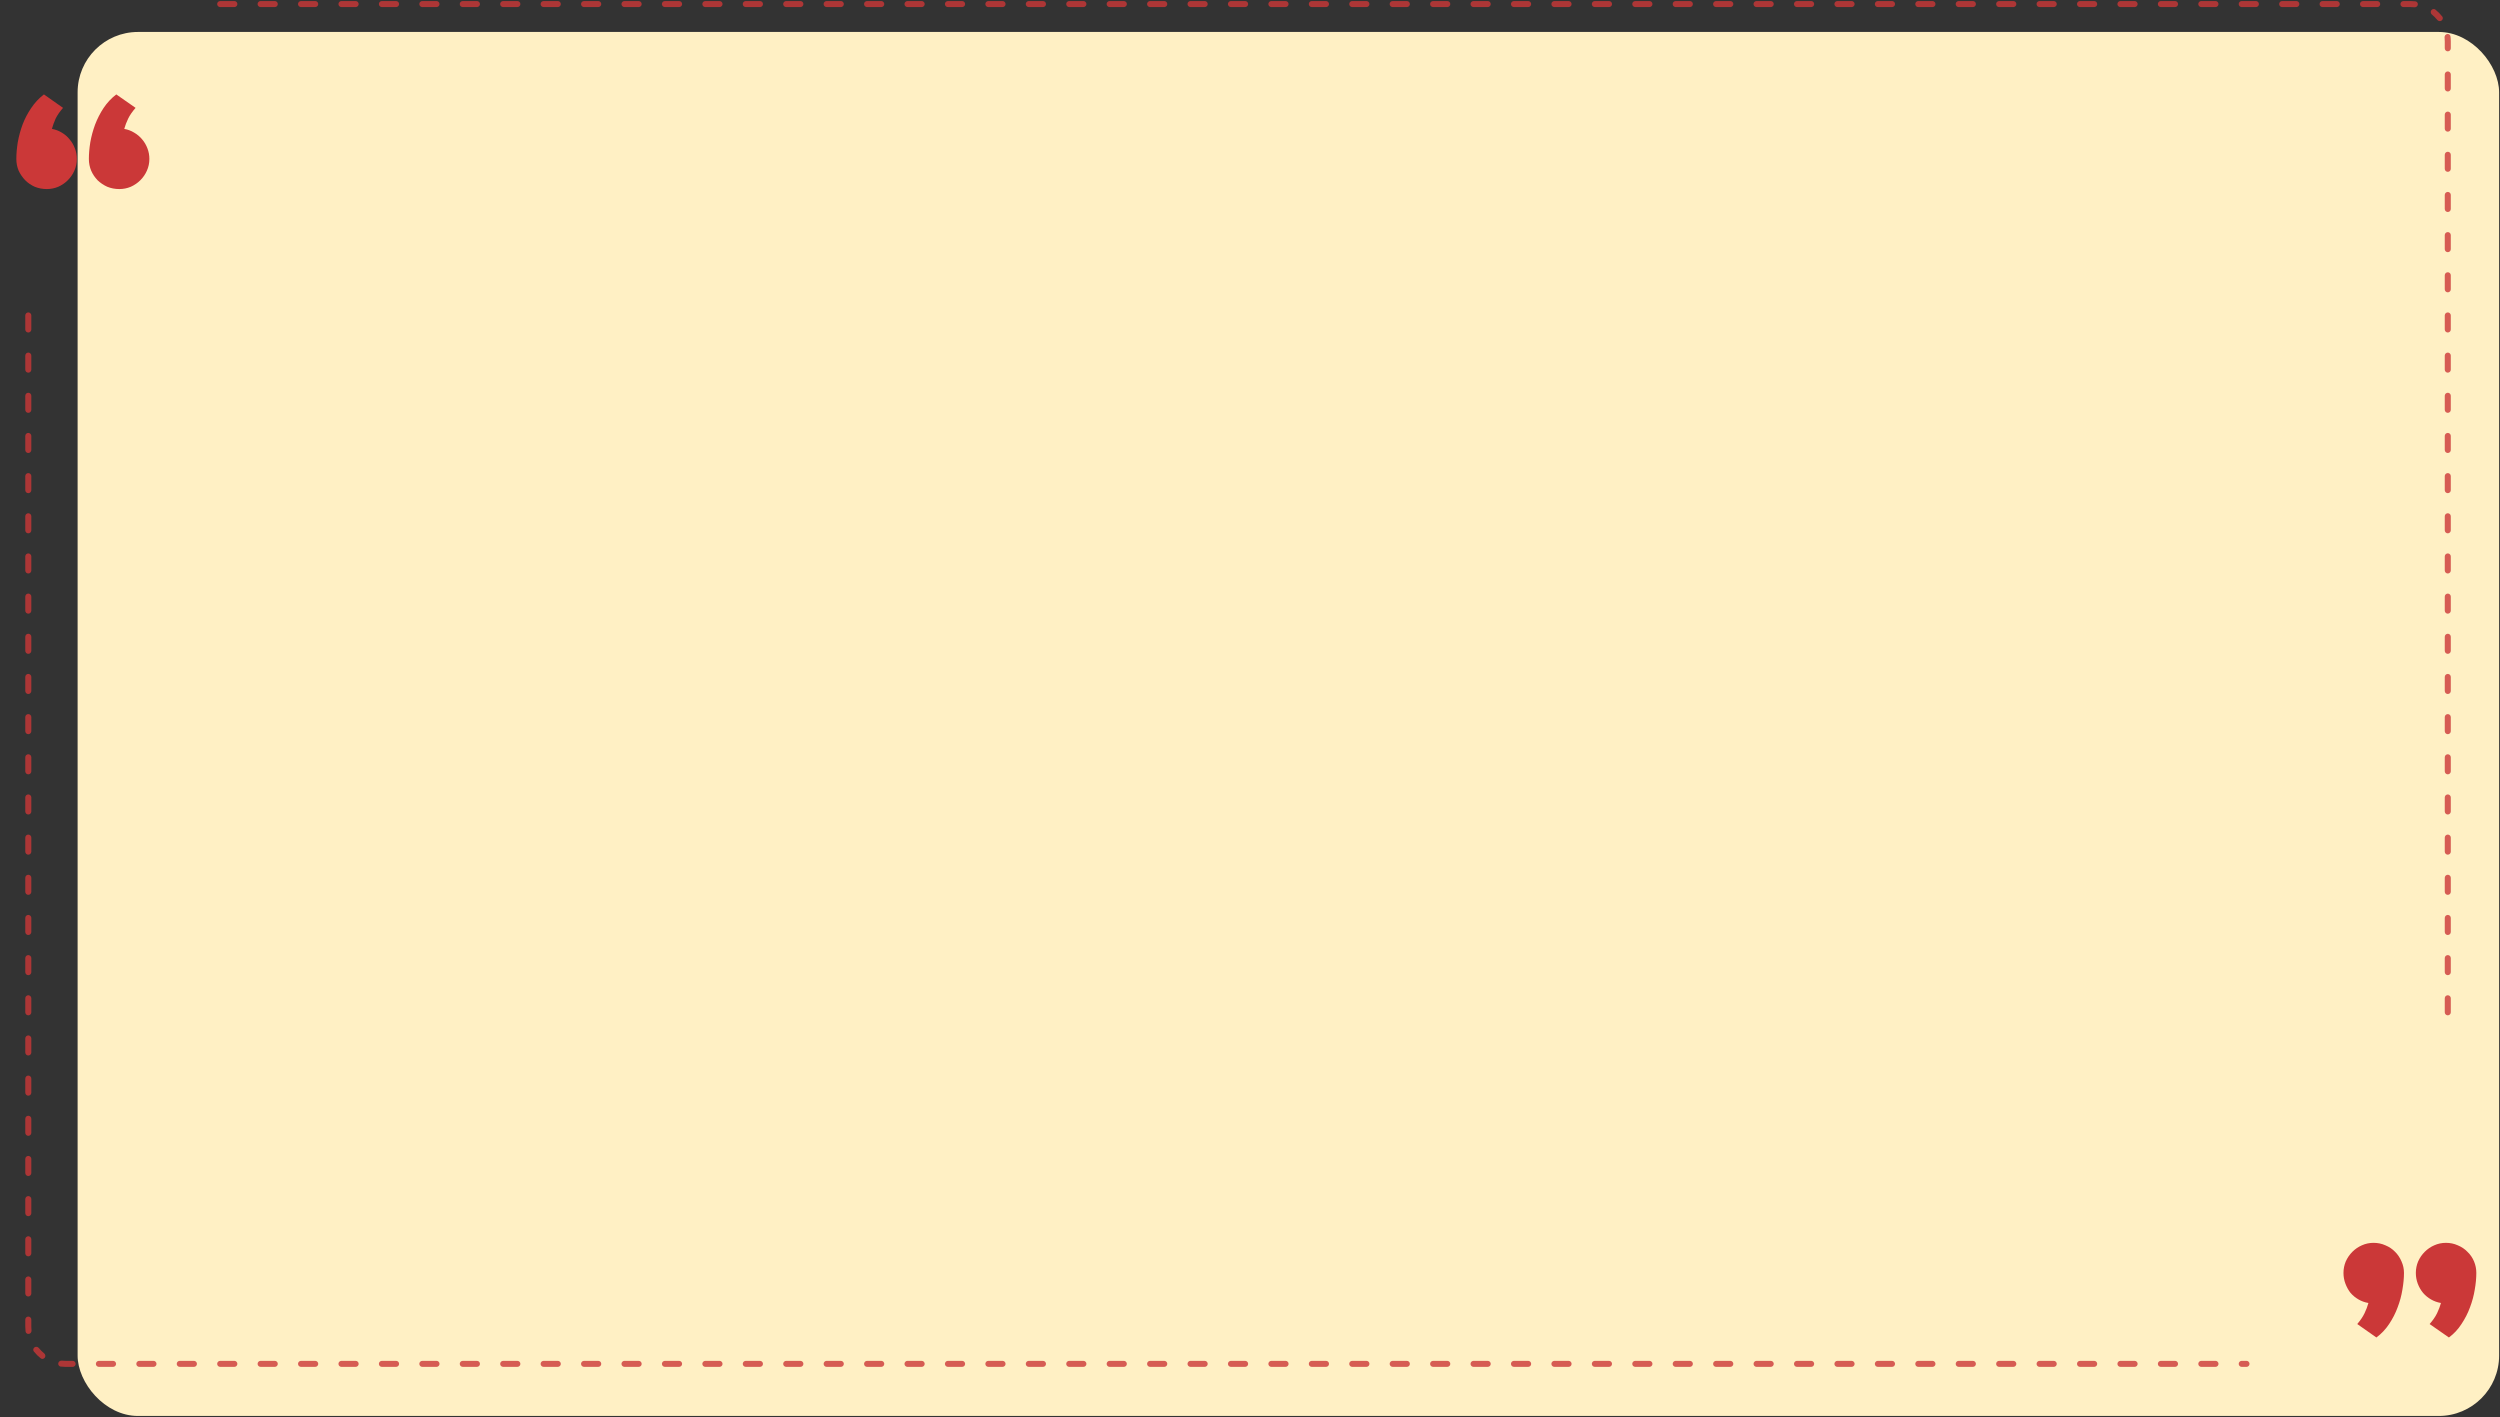 <svg width="1242" height="704" viewBox="0 0 1242 704" fill="none" xmlns="http://www.w3.org/2000/svg">
<rect x="0" y="0" width="1242" height="704" fill="#333333" stroke="none"/>
<rect x="38.559" y="15.876" width="1203" height="687.572" rx="30" fill="#FFF0C4"/>
<path d="M44.153 78.986C44.153 76.408 44.387 73.654 44.856 70.724C45.383 67.736 46.174 64.806 47.229 61.935C48.342 59.005 49.748 56.252 51.447 53.673C53.205 51.037 55.315 48.781 57.776 46.906L67.356 53.585C65.715 55.46 64.485 57.248 63.664 58.947C62.844 60.646 62.2 62.345 61.731 64.044C63.489 64.337 65.129 64.953 66.653 65.89C68.176 66.769 69.494 67.882 70.608 69.23C71.721 70.519 72.6 72.013 73.244 73.712C73.889 75.353 74.211 77.111 74.211 78.986C74.211 81.037 73.801 82.97 72.981 84.787C72.219 86.544 71.135 88.126 69.729 89.533C68.381 90.88 66.799 91.964 64.983 92.785C63.166 93.546 61.262 93.927 59.27 93.927C57.16 93.927 55.168 93.546 53.293 92.785C51.477 91.964 49.865 90.88 48.459 89.533C47.112 88.126 46.057 86.544 45.295 84.787C44.533 82.97 44.153 81.037 44.153 78.986ZM8.117 78.986C8.117 76.408 8.352 73.654 8.821 70.724C9.348 67.736 10.139 64.806 11.194 61.935C12.307 59.005 13.742 56.252 15.5 53.673C17.258 51.037 19.367 48.781 21.828 46.906L31.321 53.585C29.68 55.46 28.45 57.248 27.629 58.947C26.867 60.646 26.252 62.345 25.783 64.044C27.541 64.337 29.182 64.953 30.705 65.89C32.229 66.769 33.518 67.882 34.572 69.23C35.686 70.519 36.565 72.013 37.209 73.712C37.854 75.353 38.176 77.111 38.176 78.986C38.176 81.037 37.766 82.97 36.946 84.787C36.184 86.544 35.1 88.126 33.694 89.533C32.346 90.88 30.764 91.964 28.948 92.785C27.131 93.546 25.227 93.927 23.235 93.927C21.125 93.927 19.133 93.546 17.258 92.785C15.442 91.964 13.86 90.88 12.512 89.533C11.164 88.126 10.08 86.544 9.26 84.787C8.498 82.97 8.117 81.037 8.117 78.986Z" fill="#CB3838"/>
<path d="M1194.3 632.384C1194.3 634.962 1194.03 637.746 1193.51 640.734C1193.04 643.664 1192.25 646.593 1191.13 649.523C1190.08 652.394 1188.67 655.148 1186.91 657.785C1185.16 660.421 1183.05 662.648 1180.59 664.464L1171.09 657.785C1172.68 655.91 1173.88 654.123 1174.7 652.423C1175.52 650.724 1176.16 649.025 1176.63 647.326C1174.87 647.033 1173.23 646.447 1171.71 645.568C1170.19 644.689 1168.87 643.605 1167.75 642.316C1166.7 640.968 1165.85 639.445 1165.21 637.746C1164.56 636.046 1164.24 634.259 1164.24 632.384C1164.24 630.392 1164.62 628.488 1165.38 626.671C1166.2 624.855 1167.29 623.273 1168.63 621.925C1170.04 620.519 1171.62 619.435 1173.38 618.673C1175.2 617.853 1177.13 617.443 1179.18 617.443C1181.29 617.443 1183.25 617.853 1185.07 618.673C1186.94 619.435 1188.55 620.519 1189.9 621.925C1191.25 623.273 1192.3 624.855 1193.07 626.671C1193.89 628.488 1194.3 630.392 1194.3 632.384ZM1230.24 632.384C1230.24 634.962 1229.98 637.746 1229.45 640.734C1228.98 643.664 1228.19 646.593 1227.08 649.523C1226.03 652.394 1224.62 655.148 1222.86 657.785C1221.16 660.421 1219.08 662.648 1216.62 664.464L1207.04 657.785C1208.68 655.91 1209.91 654.123 1210.73 652.423C1211.55 650.724 1212.2 649.025 1212.67 647.326C1210.91 647.033 1209.27 646.447 1207.74 645.568C1206.22 644.689 1204.9 643.605 1203.79 642.316C1202.68 640.968 1201.8 639.445 1201.15 637.746C1200.51 636.046 1200.19 634.259 1200.19 632.384C1200.19 630.392 1200.57 628.488 1201.33 626.671C1202.15 624.855 1203.23 623.273 1204.58 621.925C1205.99 620.519 1207.57 619.435 1209.33 618.673C1211.14 617.853 1213.08 617.443 1215.13 617.443C1217.24 617.443 1219.2 617.853 1221.02 618.673C1222.89 619.435 1224.5 620.519 1225.85 621.925C1227.26 623.273 1228.34 624.855 1229.1 626.671C1229.86 628.488 1230.24 630.392 1230.24 632.384Z" fill="#CB3838"/>
<path fill-rule="evenodd" clip-rule="evenodd" d="M30.137 678.922C29.314 678.823 28.786 678.028 28.947 677.215V677.215V677.215C29.108 676.402 29.896 675.881 30.72 675.969C31.323 676.034 31.937 676.067 32.559 676.067H36.081C36.91 676.067 37.581 676.739 37.581 677.567V677.567V677.567C37.581 678.396 36.91 679.067 36.081 679.067H32.559C31.739 679.067 30.931 679.018 30.137 678.922ZM1217.56 24.007C1217.56 24.835 1216.89 25.507 1216.06 25.507V25.507V25.507C1215.23 25.507 1214.56 24.835 1214.56 24.007V20.518C1214.56 19.896 1214.53 19.283 1214.46 18.679C1214.37 17.856 1214.89 17.067 1215.71 16.906V16.906V16.906C1216.52 16.745 1217.31 17.273 1217.41 18.096C1217.51 18.89 1217.56 19.698 1217.56 20.518V24.007ZM1213.31 8.192C1213.82 8.844 1213.63 9.779 1212.94 10.24V10.24V10.24C1212.26 10.701 1211.33 10.512 1210.81 9.867C1210.04 8.91 1209.17 8.038 1208.21 7.268C1207.57 6.748 1207.38 5.822 1207.84 5.133V5.133V5.133C1208.3 4.445 1209.23 4.256 1209.89 4.767C1211.16 5.766 1212.31 6.917 1213.31 8.192ZM12.559 655.578C12.559 654.75 13.23 654.078 14.059 654.078V654.078V654.078C14.887 654.078 15.559 654.75 15.559 655.578V659.067C15.559 659.689 15.592 660.303 15.657 660.906C15.745 661.729 15.224 662.518 14.411 662.679V662.679V662.679C13.598 662.84 12.803 662.312 12.704 661.489C12.608 660.695 12.559 659.887 12.559 659.067V655.578ZM16.808 671.393C16.297 670.741 16.486 669.806 17.174 669.345V669.345V669.345C17.862 668.884 18.789 669.073 19.309 669.719C20.079 670.675 20.951 671.547 21.907 672.317C22.553 672.837 22.742 673.764 22.281 674.452V674.452V674.452C21.82 675.14 20.884 675.329 20.232 674.818C18.957 673.819 17.807 672.668 16.808 671.393ZM12.559 642.601C12.559 643.43 13.23 644.101 14.059 644.101V644.101V644.101C14.887 644.101 15.559 643.43 15.559 642.601V635.624C15.559 634.795 14.887 634.124 14.059 634.124V634.124V634.124C13.23 634.124 12.559 634.795 12.559 635.624V642.601ZM12.559 622.646C12.559 623.475 13.23 624.146 14.059 624.146V624.146V624.146C14.887 624.146 15.559 623.475 15.559 622.646V615.669C15.559 614.841 14.887 614.169 14.059 614.169V614.169V614.169C13.23 614.169 12.559 614.841 12.559 615.669V622.646ZM12.559 602.692C12.559 603.52 13.23 604.192 14.059 604.192V604.192V604.192C14.887 604.192 15.559 603.52 15.559 602.692V595.714C15.559 594.886 14.887 594.214 14.059 594.214V594.214V594.214C13.23 594.214 12.559 594.886 12.559 595.714V602.692ZM12.559 582.737C12.559 583.566 13.23 584.237 14.059 584.237V584.237V584.237C14.887 584.237 15.559 583.566 15.559 582.737V575.76C15.559 574.931 14.887 574.26 14.059 574.26V574.26V574.26C13.23 574.26 12.559 574.931 12.559 575.76V582.737ZM12.559 562.782C12.559 563.611 13.23 564.282 14.059 564.282V564.282V564.282C14.887 564.282 15.559 563.611 15.559 562.782V555.805C15.559 554.977 14.887 554.305 14.059 554.305V554.305V554.305C13.23 554.305 12.559 554.977 12.559 555.805V562.782ZM12.559 542.828C12.559 543.656 13.23 544.328 14.059 544.328V544.328V544.328C14.887 544.328 15.559 543.656 15.559 542.828V535.85C15.559 535.022 14.887 534.35 14.059 534.35V534.35V534.35C13.23 534.35 12.559 535.022 12.559 535.85V542.828ZM12.559 522.873C12.559 523.702 13.23 524.373 14.059 524.373V524.373V524.373C14.887 524.373 15.559 523.702 15.559 522.873V515.896C15.559 515.067 14.887 514.396 14.059 514.396V514.396V514.396C13.23 514.396 12.559 515.067 12.559 515.896V522.873ZM12.559 502.918C12.559 503.747 13.23 504.418 14.059 504.418V504.418V504.418C14.887 504.418 15.559 503.747 15.559 502.918V495.941C15.559 495.113 14.887 494.441 14.059 494.441V494.441V494.441C13.23 494.441 12.559 495.113 12.559 495.941V502.918ZM12.559 482.964C12.559 483.792 13.23 484.464 14.059 484.464V484.464V484.464C14.887 484.464 15.559 483.792 15.559 482.964V475.987C15.559 475.158 14.887 474.487 14.059 474.487V474.487V474.487C13.23 474.487 12.559 475.158 12.559 475.987V482.964ZM12.559 463.009C12.559 463.838 13.23 464.509 14.059 464.509V464.509V464.509C14.887 464.509 15.559 463.838 15.559 463.009V456.032C15.559 455.203 14.887 454.532 14.059 454.532V454.532V454.532C13.23 454.532 12.559 455.203 12.559 456.032V463.009ZM12.559 443.055C12.559 443.883 13.23 444.555 14.059 444.555V444.555V444.555C14.887 444.555 15.559 443.883 15.559 443.055V436.077C15.559 435.249 14.887 434.577 14.059 434.577V434.577V434.577C13.23 434.577 12.559 435.249 12.559 436.077V443.055ZM12.559 423.1C12.559 423.928 13.23 424.6 14.059 424.6V424.6V424.6C14.887 424.6 15.559 423.928 15.559 423.1V416.123C15.559 415.294 14.887 414.623 14.059 414.623V414.623V414.623C13.23 414.623 12.559 415.294 12.559 416.123V423.1ZM12.559 403.145C12.559 403.974 13.23 404.645 14.059 404.645V404.645V404.645C14.887 404.645 15.559 403.974 15.559 403.145V396.168C15.559 395.339 14.887 394.668 14.059 394.668V394.668V394.668C13.23 394.668 12.559 395.339 12.559 396.168V403.145ZM12.559 383.191C12.559 384.019 13.23 384.691 14.059 384.691V384.691V384.691C14.887 384.691 15.559 384.019 15.559 383.191V376.213C15.559 375.385 14.887 374.713 14.059 374.713V374.713V374.713C13.23 374.713 12.559 375.385 12.559 376.213V383.191ZM12.559 363.236C12.559 364.064 13.23 364.736 14.059 364.736V364.736V364.736C14.887 364.736 15.559 364.064 15.559 363.236V356.259C15.559 355.43 14.887 354.759 14.059 354.759V354.759V354.759C13.23 354.759 12.559 355.43 12.559 356.259V363.236ZM12.559 343.281C12.559 344.11 13.23 344.781 14.059 344.781V344.781V344.781C14.887 344.781 15.559 344.11 15.559 343.281V336.304C15.559 335.476 14.887 334.804 14.059 334.804V334.804V334.804C13.23 334.804 12.559 335.476 12.559 336.304V343.281ZM12.559 323.327C12.559 324.155 13.23 324.827 14.059 324.827V324.827V324.827C14.887 324.827 15.559 324.155 15.559 323.327V316.349C15.559 315.521 14.887 314.849 14.059 314.849V314.849V314.849C13.23 314.849 12.559 315.521 12.559 316.349V323.327ZM12.559 303.372C12.559 304.2 13.23 304.872 14.059 304.872V304.872V304.872C14.887 304.872 15.559 304.2 15.559 303.372V296.395C15.559 295.566 14.887 294.895 14.059 294.895V294.895V294.895C13.23 294.895 12.559 295.566 12.559 296.395V303.372ZM12.559 283.417C12.559 284.246 13.23 284.917 14.059 284.917V284.917V284.917C14.887 284.917 15.559 284.246 15.559 283.417V276.44C15.559 275.612 14.887 274.94 14.059 274.94V274.94V274.94C13.23 274.94 12.559 275.612 12.559 276.44V283.417ZM12.559 263.463C12.559 264.291 13.23 264.963 14.059 264.963V264.963V264.963C14.887 264.963 15.559 264.291 15.559 263.463V256.485C15.559 255.657 14.887 254.985 14.059 254.985V254.985V254.985C13.23 254.985 12.559 255.657 12.559 256.485V263.463ZM12.559 243.508C12.559 244.336 13.23 245.008 14.059 245.008V245.008V245.008C14.887 245.008 15.559 244.336 15.559 243.508V236.531C15.559 235.702 14.887 235.031 14.059 235.031V235.031V235.031C13.23 235.031 12.559 235.702 12.559 236.531V243.508ZM12.559 223.553C12.559 224.382 13.23 225.053 14.059 225.053V225.053V225.053C14.887 225.053 15.559 224.382 15.559 223.553V216.576C15.559 215.748 14.887 215.076 14.059 215.076V215.076V215.076C13.23 215.076 12.559 215.748 12.559 216.576V223.553ZM12.559 203.599C12.559 204.427 13.23 205.099 14.059 205.099V205.099V205.099C14.887 205.099 15.559 204.427 15.559 203.599V196.621C15.559 195.793 14.887 195.121 14.059 195.121V195.121V195.121C13.23 195.121 12.559 195.793 12.559 196.621V203.599ZM12.559 183.644C12.559 184.473 13.23 185.144 14.059 185.144V185.144V185.144C14.887 185.144 15.559 184.473 15.559 183.644V176.667C15.559 175.838 14.887 175.167 14.059 175.167V175.167V175.167C13.23 175.167 12.559 175.838 12.559 176.667V183.644ZM12.559 163.689C12.559 164.518 13.23 165.189 14.059 165.189V165.189V165.189C14.887 165.189 15.559 164.518 15.559 163.689V156.712C15.559 155.884 14.887 155.212 14.059 155.212V155.212V155.212C13.23 155.212 12.559 155.884 12.559 156.712V163.689ZM109.382 0.518C108.554 0.518 107.882 1.19 107.882 2.018V2.018V2.018C107.882 2.846 108.554 3.518 109.382 3.518H116.425C117.254 3.518 117.925 2.846 117.925 2.018V2.018V2.018C117.925 1.19 117.254 0.518 116.425 0.518H109.382ZM129.468 0.518C128.64 0.518 127.968 1.19 127.968 2.018V2.018V2.018C127.968 2.846 128.64 3.518 129.468 3.518H136.511C137.34 3.518 138.011 2.846 138.011 2.018V2.018V2.018C138.011 1.19 137.34 0.518 136.511 0.518H129.468ZM149.555 0.518C148.726 0.518 148.055 1.19 148.055 2.018V2.018V2.018C148.055 2.846 148.726 3.518 149.555 3.518H156.598C157.426 3.518 158.098 2.846 158.098 2.018V2.018V2.018C158.098 1.19 157.426 0.518 156.598 0.518H149.555ZM169.641 0.518C168.812 0.518 168.141 1.19 168.141 2.018V2.018V2.018C168.141 2.846 168.812 3.518 169.641 3.518H176.684C177.512 3.518 178.184 2.846 178.184 2.018V2.018V2.018C178.184 1.19 177.512 0.518 176.684 0.518H169.641ZM189.727 0.518C188.899 0.518 188.227 1.19 188.227 2.018V2.018V2.018C188.227 2.846 188.899 3.518 189.727 3.518H196.77C197.599 3.518 198.27 2.846 198.27 2.018V2.018V2.018C198.27 1.19 197.599 0.518 196.77 0.518H189.727ZM209.813 0.518C208.985 0.518 208.313 1.19 208.313 2.018V2.018V2.018C208.313 2.846 208.985 3.518 209.813 3.518H216.856C217.685 3.518 218.356 2.846 218.356 2.018V2.018V2.018C218.356 1.19 217.685 0.518 216.856 0.518H209.813ZM229.899 0.518C229.071 0.518 228.399 1.19 228.399 2.018V2.018V2.018C228.399 2.846 229.071 3.518 229.899 3.518H236.942C237.771 3.518 238.442 2.846 238.442 2.018V2.018V2.018C238.442 1.19 237.771 0.518 236.942 0.518H229.899ZM249.986 0.518C249.157 0.518 248.486 1.19 248.486 2.018V2.018V2.018C248.486 2.846 249.157 3.518 249.986 3.518H257.029C257.857 3.518 258.529 2.846 258.529 2.018V2.018V2.018C258.529 1.19 257.857 0.518 257.029 0.518H249.986ZM270.072 0.518C269.243 0.518 268.572 1.19 268.572 2.018V2.018V2.018C268.572 2.846 269.243 3.518 270.072 3.518H277.115C277.943 3.518 278.615 2.846 278.615 2.018V2.018V2.018C278.615 1.19 277.943 0.518 277.115 0.518H270.072ZM290.158 0.518C289.33 0.518 288.658 1.19 288.658 2.018V2.018V2.018C288.658 2.846 289.33 3.518 290.158 3.518H297.201C298.03 3.518 298.701 2.846 298.701 2.018V2.018V2.018C298.701 1.19 298.03 0.518 297.201 0.518H290.158ZM310.244 0.518C309.416 0.518 308.744 1.19 308.744 2.018V2.018V2.018C308.744 2.846 309.416 3.518 310.244 3.518H317.287C318.116 3.518 318.787 2.846 318.787 2.018V2.018V2.018C318.787 1.19 318.116 0.518 317.287 0.518H310.244ZM330.33 0.518C329.502 0.518 328.83 1.19 328.83 2.018V2.018V2.018C328.83 2.846 329.502 3.518 330.33 3.518H337.373C338.202 3.518 338.873 2.846 338.873 2.018V2.018V2.018C338.873 1.19 338.202 0.518 337.373 0.518H330.33ZM350.417 0.518C349.588 0.518 348.917 1.19 348.917 2.018V2.018V2.018C348.917 2.846 349.588 3.518 350.417 3.518H357.46C358.288 3.518 358.96 2.846 358.96 2.018V2.018V2.018C358.96 1.19 358.288 0.518 357.46 0.518H350.417ZM370.503 0.518C369.674 0.518 369.003 1.19 369.003 2.018V2.018V2.018C369.003 2.846 369.674 3.518 370.503 3.518H377.546C378.374 3.518 379.046 2.846 379.046 2.018V2.018V2.018C379.046 1.19 378.374 0.518 377.546 0.518H370.503ZM390.589 0.518C389.761 0.518 389.089 1.19 389.089 2.018V2.018V2.018C389.089 2.846 389.761 3.518 390.589 3.518H397.632C398.46 3.518 399.132 2.846 399.132 2.018V2.018V2.018C399.132 1.19 398.46 0.518 397.632 0.518H390.589ZM410.675 0.518C409.847 0.518 409.175 1.19 409.175 2.018V2.018V2.018C409.175 2.846 409.847 3.518 410.675 3.518H417.718C418.547 3.518 419.218 2.846 419.218 2.018V2.018V2.018C419.218 1.19 418.547 0.518 417.718 0.518H410.675ZM430.761 0.518C429.933 0.518 429.261 1.19 429.261 2.018V2.018V2.018C429.261 2.846 429.933 3.518 430.761 3.518H437.804C438.633 3.518 439.304 2.846 439.304 2.018V2.018V2.018C439.304 1.19 438.633 0.518 437.804 0.518H430.761ZM450.847 0.518C450.019 0.518 449.347 1.19 449.347 2.018V2.018V2.018C449.347 2.846 450.019 3.518 450.847 3.518H457.891C458.719 3.518 459.391 2.846 459.391 2.018V2.018V2.018C459.391 1.19 458.719 0.518 457.891 0.518H450.847ZM470.934 0.518C470.105 0.518 469.434 1.19 469.434 2.018V2.018V2.018C469.434 2.846 470.105 3.518 470.934 3.518H477.977C478.805 3.518 479.477 2.846 479.477 2.018V2.018V2.018C479.477 1.19 478.805 0.518 477.977 0.518H470.934ZM491.02 0.518C490.191 0.518 489.52 1.19 489.52 2.018V2.018V2.018C489.52 2.846 490.191 3.518 491.02 3.518H498.063C498.891 3.518 499.563 2.846 499.563 2.018V2.018V2.018C499.563 1.19 498.891 0.518 498.063 0.518H491.02ZM511.106 0.518C510.278 0.518 509.606 1.19 509.606 2.018V2.018V2.018C509.606 2.846 510.278 3.518 511.106 3.518H518.149C518.978 3.518 519.649 2.846 519.649 2.018V2.018V2.018C519.649 1.19 518.978 0.518 518.149 0.518H511.106ZM531.192 0.518C530.364 0.518 529.692 1.19 529.692 2.018V2.018V2.018C529.692 2.846 530.364 3.518 531.192 3.518H538.235C539.064 3.518 539.735 2.846 539.735 2.018V2.018V2.018C539.735 1.19 539.064 0.518 538.235 0.518H531.192ZM551.278 0.518C550.45 0.518 549.778 1.19 549.778 2.018V2.018V2.018C549.778 2.846 550.45 3.518 551.278 3.518H558.321C559.15 3.518 559.821 2.846 559.821 2.018V2.018V2.018C559.821 1.19 559.15 0.518 558.321 0.518H551.278ZM571.365 0.518C570.536 0.518 569.865 1.19 569.865 2.018V2.018V2.018C569.865 2.846 570.536 3.518 571.365 3.518H578.408C579.236 3.518 579.908 2.846 579.908 2.018V2.018V2.018C579.908 1.19 579.236 0.518 578.408 0.518H571.365ZM591.451 0.518C590.622 0.518 589.951 1.19 589.951 2.018V2.018V2.018C589.951 2.846 590.622 3.518 591.451 3.518H598.494C599.322 3.518 599.994 2.846 599.994 2.018V2.018V2.018C599.994 1.19 599.322 0.518 598.494 0.518H591.451ZM611.537 0.518C610.708 0.518 610.037 1.19 610.037 2.018V2.018V2.018C610.037 2.846 610.708 3.518 611.537 3.518H618.58C619.408 3.518 620.08 2.846 620.08 2.018V2.018V2.018C620.08 1.19 619.408 0.518 618.58 0.518H611.537ZM631.623 0.518C630.795 0.518 630.123 1.19 630.123 2.018V2.018V2.018C630.123 2.846 630.795 3.518 631.623 3.518H638.666C639.495 3.518 640.166 2.846 640.166 2.018V2.018V2.018C640.166 1.19 639.495 0.518 638.666 0.518H631.623ZM651.709 0.518C650.881 0.518 650.209 1.19 650.209 2.018V2.018V2.018C650.209 2.846 650.881 3.518 651.709 3.518H658.752C659.581 3.518 660.252 2.846 660.252 2.018V2.018V2.018C660.252 1.19 659.581 0.518 658.752 0.518H651.709ZM671.795 0.518C670.967 0.518 670.295 1.19 670.295 2.018V2.018V2.018C670.295 2.846 670.967 3.518 671.795 3.518H678.839C679.667 3.518 680.339 2.846 680.339 2.018V2.018V2.018C680.339 1.19 679.667 0.518 678.839 0.518H671.795ZM691.882 0.518C691.053 0.518 690.382 1.19 690.382 2.018V2.018V2.018C690.382 2.846 691.053 3.518 691.882 3.518H698.925C699.753 3.518 700.425 2.846 700.425 2.018V2.018V2.018C700.425 1.19 699.753 0.518 698.925 0.518H691.882ZM711.968 0.518C711.139 0.518 710.468 1.19 710.468 2.018V2.018V2.018C710.468 2.846 711.139 3.518 711.968 3.518H719.011C719.839 3.518 720.511 2.846 720.511 2.018V2.018V2.018C720.511 1.19 719.839 0.518 719.011 0.518H711.968ZM732.054 0.518C731.226 0.518 730.554 1.19 730.554 2.018V2.018V2.018C730.554 2.846 731.226 3.518 732.054 3.518H739.097C739.926 3.518 740.597 2.846 740.597 2.018V2.018V2.018C740.597 1.19 739.926 0.518 739.097 0.518H732.054ZM752.14 0.518C751.312 0.518 750.64 1.19 750.64 2.018V2.018V2.018C750.64 2.846 751.312 3.518 752.14 3.518H759.183C760.012 3.518 760.683 2.846 760.683 2.018V2.018V2.018C760.683 1.19 760.012 0.518 759.183 0.518H752.14ZM772.226 0.518C771.398 0.518 770.726 1.19 770.726 2.018V2.018V2.018C770.726 2.846 771.398 3.518 772.226 3.518H779.269C780.098 3.518 780.769 2.846 780.769 2.018V2.018V2.018C780.769 1.19 780.098 0.518 779.269 0.518H772.226ZM792.313 0.518C791.484 0.518 790.813 1.19 790.813 2.018V2.018V2.018C790.813 2.846 791.484 3.518 792.313 3.518H799.356C800.184 3.518 800.856 2.846 800.856 2.018V2.018V2.018C800.856 1.19 800.184 0.518 799.356 0.518H792.313ZM812.399 0.518C811.57 0.518 810.899 1.19 810.899 2.018V2.018V2.018C810.899 2.846 811.57 3.518 812.399 3.518H819.442C820.27 3.518 820.942 2.846 820.942 2.018V2.018V2.018C820.942 1.19 820.27 0.518 819.442 0.518H812.399ZM832.485 0.518C831.656 0.518 830.985 1.19 830.985 2.018V2.018V2.018C830.985 2.846 831.656 3.518 832.485 3.518H839.528C840.356 3.518 841.028 2.846 841.028 2.018V2.018V2.018C841.028 1.19 840.356 0.518 839.528 0.518H832.485ZM852.571 0.518C851.743 0.518 851.071 1.19 851.071 2.018V2.018V2.018C851.071 2.846 851.743 3.518 852.571 3.518H859.614C860.443 3.518 861.114 2.846 861.114 2.018V2.018V2.018C861.114 1.19 860.443 0.518 859.614 0.518H852.571ZM872.657 0.518C871.829 0.518 871.157 1.19 871.157 2.018V2.018V2.018C871.157 2.846 871.829 3.518 872.657 3.518H879.7C880.529 3.518 881.2 2.846 881.2 2.018V2.018V2.018C881.2 1.19 880.529 0.518 879.7 0.518H872.657ZM892.743 0.518C891.915 0.518 891.243 1.19 891.243 2.018V2.018V2.018C891.243 2.846 891.915 3.518 892.743 3.518H899.787C900.615 3.518 901.287 2.846 901.287 2.018V2.018V2.018C901.287 1.19 900.615 0.518 899.787 0.518H892.743ZM912.83 0.518C912.001 0.518 911.33 1.19 911.33 2.018V2.018V2.018C911.33 2.846 912.001 3.518 912.83 3.518H919.873C920.701 3.518 921.373 2.846 921.373 2.018V2.018V2.018C921.373 1.19 920.701 0.518 919.873 0.518H912.83ZM932.916 0.518C932.087 0.518 931.416 1.19 931.416 2.018V2.018V2.018C931.416 2.846 932.087 3.518 932.916 3.518H939.959C940.787 3.518 941.459 2.846 941.459 2.018V2.018V2.018C941.459 1.19 940.787 0.518 939.959 0.518H932.916ZM953.002 0.518C952.174 0.518 951.502 1.19 951.502 2.018V2.018V2.018C951.502 2.846 952.174 3.518 953.002 3.518H960.045C960.874 3.518 961.545 2.846 961.545 2.018V2.018V2.018C961.545 1.19 960.874 0.518 960.045 0.518H953.002ZM973.088 0.518C972.26 0.518 971.588 1.19 971.588 2.018V2.018V2.018C971.588 2.846 972.26 3.518 973.088 3.518H980.131C980.96 3.518 981.631 2.846 981.631 2.018V2.018V2.018C981.631 1.19 980.96 0.518 980.131 0.518H973.088ZM993.174 0.518C992.346 0.518 991.674 1.19 991.674 2.018V2.018V2.018C991.674 2.846 992.346 3.518 993.174 3.518H1000.22C1001.05 3.518 1001.72 2.846 1001.72 2.018V2.018V2.018C1001.72 1.19 1001.05 0.518 1000.22 0.518H993.174ZM1013.26 0.518C1012.43 0.518 1011.76 1.19 1011.76 2.018V2.018V2.018C1011.76 2.846 1012.43 3.518 1013.26 3.518H1020.3C1021.13 3.518 1021.8 2.846 1021.8 2.018V2.018V2.018C1021.8 1.19 1021.13 0.518 1020.3 0.518H1013.26ZM1033.35 0.518C1032.52 0.518 1031.85 1.19 1031.85 2.018V2.018V2.018C1031.85 2.846 1032.52 3.518 1033.35 3.518H1040.39C1041.22 3.518 1041.89 2.846 1041.89 2.018V2.018V2.018C1041.89 1.19 1041.22 0.518 1040.39 0.518H1033.35ZM1053.43 0.518C1052.6 0.518 1051.93 1.19 1051.93 2.018V2.018V2.018C1051.93 2.846 1052.6 3.518 1053.43 3.518H1060.48C1061.3 3.518 1061.98 2.846 1061.98 2.018V2.018V2.018C1061.98 1.19 1061.3 0.518 1060.48 0.518H1053.43ZM1073.52 0.518C1072.69 0.518 1072.02 1.19 1072.02 2.018V2.018V2.018C1072.02 2.846 1072.69 3.518 1073.52 3.518H1080.56C1081.39 3.518 1082.06 2.846 1082.06 2.018V2.018V2.018C1082.06 1.19 1081.39 0.518 1080.56 0.518H1073.52ZM1093.61 0.518C1092.78 0.518 1092.11 1.19 1092.11 2.018V2.018V2.018C1092.11 2.846 1092.78 3.518 1093.61 3.518H1100.65C1101.48 3.518 1102.15 2.846 1102.15 2.018V2.018V2.018C1102.15 1.19 1101.48 0.518 1100.65 0.518H1093.61ZM1113.69 0.518C1112.86 0.518 1112.19 1.19 1112.19 2.018V2.018V2.018C1112.19 2.846 1112.86 3.518 1113.69 3.518H1120.73C1121.56 3.518 1122.23 2.846 1122.23 2.018V2.018V2.018C1122.23 1.19 1121.56 0.518 1120.73 0.518H1113.69ZM1133.78 0.518C1132.95 0.518 1132.28 1.19 1132.28 2.018V2.018V2.018C1132.28 2.846 1132.95 3.518 1133.78 3.518H1140.82C1141.65 3.518 1142.32 2.846 1142.32 2.018V2.018V2.018C1142.32 1.19 1141.65 0.518 1140.82 0.518H1133.78ZM1153.86 0.518C1153.04 0.518 1152.36 1.19 1152.36 2.018V2.018V2.018C1152.36 2.846 1153.04 3.518 1153.86 3.518H1160.91C1161.74 3.518 1162.41 2.846 1162.41 2.018V2.018V2.018C1162.41 1.19 1161.74 0.518 1160.91 0.518H1153.86ZM1173.95 0.518C1173.12 0.518 1172.45 1.19 1172.45 2.018V2.018V2.018C1172.45 2.846 1173.12 3.518 1173.95 3.518H1180.99C1181.82 3.518 1182.49 2.846 1182.49 2.018V2.018V2.018C1182.49 1.19 1181.82 0.518 1180.99 0.518H1173.95ZM1194.04 0.518C1193.21 0.518 1192.54 1.19 1192.54 2.018V2.018V2.018C1192.54 2.846 1193.21 3.518 1194.04 3.518H1197.56C1198.18 3.518 1198.79 3.551 1199.4 3.616C1200.22 3.704 1201.01 3.183 1201.17 2.37V2.37V2.37C1201.33 1.558 1200.8 0.763 1199.98 0.663C1199.19 0.567 1198.38 0.518 1197.56 0.518H1194.04ZM1217.56 36.984C1217.56 36.156 1216.89 35.484 1216.06 35.484V35.484V35.484C1215.23 35.484 1214.56 36.156 1214.56 36.984V43.961C1214.56 44.79 1215.23 45.461 1216.06 45.461V45.461V45.461C1216.89 45.461 1217.56 44.79 1217.56 43.961V36.984ZM1217.56 56.939C1217.56 56.11 1216.89 55.439 1216.06 55.439V55.439V55.439C1215.23 55.439 1214.56 56.11 1214.56 56.939V63.916C1214.56 64.745 1215.23 65.416 1216.06 65.416V65.416V65.416C1216.89 65.416 1217.56 64.745 1217.56 63.916V56.939ZM1217.56 76.893C1217.56 76.065 1216.89 75.393 1216.06 75.393V75.393V75.393C1215.23 75.393 1214.56 76.065 1214.56 76.893V83.871C1214.56 84.699 1215.23 85.371 1216.06 85.371V85.371V85.371C1216.89 85.371 1217.56 84.699 1217.56 83.871V76.893ZM1217.56 96.848C1217.56 96.02 1216.89 95.348 1216.06 95.348V95.348V95.348C1215.23 95.348 1214.56 96.02 1214.56 96.848V103.825C1214.56 104.654 1215.23 105.325 1216.06 105.325V105.325V105.325C1216.89 105.325 1217.56 104.654 1217.56 103.825V96.848ZM1217.56 116.803C1217.56 115.974 1216.89 115.303 1216.06 115.303V115.303V115.303C1215.23 115.303 1214.56 115.974 1214.56 116.803V123.78C1214.56 124.608 1215.23 125.28 1216.06 125.28V125.28V125.28C1216.89 125.28 1217.56 124.608 1217.56 123.78V116.803ZM1217.56 136.757C1217.56 135.929 1216.89 135.257 1216.06 135.257V135.257V135.257C1215.23 135.257 1214.56 135.929 1214.56 136.757V143.735C1214.56 144.563 1215.23 145.235 1216.06 145.235V145.235V145.235C1216.89 145.235 1217.56 144.563 1217.56 143.735V136.757ZM1217.56 156.712C1217.56 155.884 1216.89 155.212 1216.06 155.212V155.212V155.212C1215.23 155.212 1214.56 155.884 1214.56 156.712V163.689C1214.56 164.518 1215.23 165.189 1216.06 165.189V165.189V165.189C1216.89 165.189 1217.56 164.518 1217.56 163.689V156.712ZM1217.56 176.667C1217.56 175.838 1216.89 175.167 1216.06 175.167V175.167V175.167C1215.23 175.167 1214.56 175.838 1214.56 176.667V183.644C1214.56 184.472 1215.23 185.144 1216.06 185.144V185.144V185.144C1216.89 185.144 1217.56 184.472 1217.56 183.644V176.667ZM1217.56 196.621C1217.56 195.793 1216.89 195.121 1216.06 195.121V195.121V195.121C1215.23 195.121 1214.56 195.793 1214.56 196.621V203.599C1214.56 204.427 1215.23 205.099 1216.06 205.099V205.099V205.099C1216.89 205.099 1217.56 204.427 1217.56 203.599V196.621ZM1217.56 216.576C1217.56 215.748 1216.89 215.076 1216.06 215.076V215.076V215.076C1215.23 215.076 1214.56 215.748 1214.56 216.576V223.553C1214.56 224.382 1215.23 225.053 1216.06 225.053V225.053V225.053C1216.89 225.053 1217.56 224.382 1217.56 223.553V216.576ZM1217.56 236.531C1217.56 235.702 1216.89 235.031 1216.06 235.031V235.031V235.031C1215.23 235.031 1214.56 235.702 1214.56 236.531V243.508C1214.56 244.336 1215.23 245.008 1216.06 245.008V245.008V245.008C1216.89 245.008 1217.56 244.336 1217.56 243.508V236.531ZM1217.56 256.485C1217.56 255.657 1216.89 254.985 1216.06 254.985V254.985V254.985C1215.23 254.985 1214.56 255.657 1214.56 256.485V263.463C1214.56 264.291 1215.23 264.963 1216.06 264.963V264.963V264.963C1216.89 264.963 1217.56 264.291 1217.56 263.463V256.485ZM1217.56 276.44C1217.56 275.611 1216.89 274.94 1216.06 274.94V274.94V274.94C1215.23 274.94 1214.56 275.611 1214.56 276.44V283.417C1214.56 284.246 1215.23 284.917 1216.06 284.917V284.917V284.917C1216.89 284.917 1217.56 284.246 1217.56 283.417V276.44ZM1217.56 296.395C1217.56 295.566 1216.89 294.895 1216.06 294.895V294.895V294.895C1215.23 294.895 1214.56 295.566 1214.56 296.395V303.372C1214.56 304.2 1215.23 304.872 1216.06 304.872V304.872V304.872C1216.89 304.872 1217.56 304.2 1217.56 303.372V296.395ZM1217.56 316.349C1217.56 315.521 1216.89 314.849 1216.06 314.849V314.849V314.849C1215.23 314.849 1214.56 315.521 1214.56 316.349V323.327C1214.56 324.155 1215.23 324.827 1216.06 324.827V324.827V324.827C1216.89 324.827 1217.56 324.155 1217.56 323.327V316.349ZM1217.56 336.304C1217.56 335.475 1216.89 334.804 1216.06 334.804V334.804V334.804C1215.23 334.804 1214.56 335.475 1214.56 336.304V343.281C1214.56 344.11 1215.23 344.781 1216.06 344.781V344.781V344.781C1216.89 344.781 1217.56 344.11 1217.56 343.281V336.304ZM1217.56 356.259C1217.56 355.43 1216.89 354.759 1216.06 354.759V354.759V354.759C1215.23 354.759 1214.56 355.43 1214.56 356.259V363.236C1214.56 364.064 1215.23 364.736 1216.06 364.736V364.736V364.736C1216.89 364.736 1217.56 364.064 1217.56 363.236V356.259ZM1217.56 376.213C1217.56 375.385 1216.89 374.713 1216.06 374.713V374.713V374.713C1215.23 374.713 1214.56 375.385 1214.56 376.213V383.19C1214.56 384.019 1215.23 384.69 1216.06 384.69V384.69V384.69C1216.89 384.69 1217.56 384.019 1217.56 383.19V376.213ZM1217.56 396.168C1217.56 395.339 1216.89 394.668 1216.06 394.668V394.668V394.668C1215.23 394.668 1214.56 395.339 1214.56 396.168V403.145C1214.56 403.974 1215.23 404.645 1216.06 404.645V404.645V404.645C1216.89 404.645 1217.56 403.974 1217.56 403.145V396.168ZM1217.56 416.122C1217.56 415.294 1216.89 414.622 1216.06 414.622V414.622V414.622C1215.23 414.622 1214.56 415.294 1214.56 416.122V423.1C1214.56 423.928 1215.23 424.6 1216.06 424.6V424.6V424.6C1216.89 424.6 1217.56 423.928 1217.56 423.1V416.122ZM1217.56 436.077C1217.56 435.249 1216.89 434.577 1216.06 434.577V434.577V434.577C1215.23 434.577 1214.56 435.249 1214.56 436.077V443.054C1214.56 443.883 1215.23 444.554 1216.06 444.554V444.554V444.554C1216.89 444.554 1217.56 443.883 1217.56 443.054V436.077ZM1217.56 456.032C1217.56 455.203 1216.89 454.532 1216.06 454.532V454.532V454.532C1215.23 454.532 1214.56 455.203 1214.56 456.032V463.009C1214.56 463.838 1215.23 464.509 1216.06 464.509V464.509V464.509C1216.89 464.509 1217.56 463.838 1217.56 463.009V456.032ZM1217.56 475.986C1217.56 475.158 1216.89 474.486 1216.06 474.486V474.486V474.486C1215.23 474.486 1214.56 475.158 1214.56 475.986V482.964C1214.56 483.792 1215.23 484.464 1216.06 484.464V484.464V484.464C1216.89 484.464 1217.56 483.792 1217.56 482.964V475.986ZM1217.56 495.941C1217.56 495.113 1216.89 494.441 1216.06 494.441V494.441V494.441C1215.23 494.441 1214.56 495.113 1214.56 495.941V502.918C1214.56 503.747 1215.23 504.418 1216.06 504.418V504.418V504.418C1216.89 504.418 1217.56 503.747 1217.56 502.918V495.941ZM1117.56 677.567C1117.56 678.396 1116.89 679.067 1116.06 679.067H1113.69C1112.86 679.067 1112.19 678.396 1112.19 677.567V677.567V677.567C1112.19 676.739 1112.86 676.067 1113.69 676.067H1116.06C1116.89 676.067 1117.56 676.739 1117.56 677.567V677.567ZM1100.65 679.067C1101.48 679.067 1102.15 678.396 1102.15 677.567V677.567V677.567C1102.15 676.739 1101.48 676.067 1100.65 676.067H1093.61C1092.78 676.067 1092.11 676.739 1092.11 677.567V677.567V677.567C1092.11 678.396 1092.78 679.067 1093.61 679.067H1100.65ZM1080.56 679.067C1081.39 679.067 1082.06 678.396 1082.06 677.567V677.567V677.567C1082.06 676.739 1081.39 676.067 1080.56 676.067H1073.52C1072.69 676.067 1072.02 676.739 1072.02 677.567V677.567V677.567C1072.02 678.396 1072.69 679.067 1073.52 679.067H1080.56ZM1060.48 679.067C1061.31 679.067 1061.98 678.396 1061.98 677.567V677.567V677.567C1061.98 676.739 1061.31 676.067 1060.48 676.067H1053.43C1052.61 676.067 1051.93 676.739 1051.93 677.567V677.567V677.567C1051.93 678.396 1052.61 679.067 1053.43 679.067H1060.48ZM1040.39 679.067C1041.22 679.067 1041.89 678.396 1041.89 677.567V677.567V677.567C1041.89 676.739 1041.22 676.067 1040.39 676.067H1033.35C1032.52 676.067 1031.85 676.739 1031.85 677.567V677.567V677.567C1031.85 678.396 1032.52 679.067 1033.35 679.067H1040.39ZM1020.3 679.067C1021.13 679.067 1021.8 678.396 1021.8 677.567V677.567V677.567C1021.8 676.739 1021.13 676.067 1020.3 676.067H1013.26C1012.43 676.067 1011.76 676.739 1011.76 677.567V677.567V677.567C1011.76 678.396 1012.43 679.067 1013.26 679.067H1020.3ZM1000.22 679.067C1001.05 679.067 1001.72 678.396 1001.72 677.567V677.567V677.567C1001.72 676.739 1001.05 676.067 1000.22 676.067H993.175C992.347 676.067 991.675 676.739 991.675 677.567V677.567V677.567C991.675 678.396 992.347 679.067 993.175 679.067H1000.22ZM980.132 679.067C980.961 679.067 981.632 678.396 981.632 677.567V677.567V677.567C981.632 676.739 980.961 676.067 980.132 676.067H973.089C972.261 676.067 971.589 676.739 971.589 677.567V677.567V677.567C971.589 678.396 972.261 679.067 973.089 679.067H980.132ZM960.046 679.067C960.874 679.067 961.546 678.396 961.546 677.567V677.567V677.567C961.546 676.739 960.874 676.067 960.046 676.067H953.003C952.174 676.067 951.503 676.739 951.503 677.567V677.567V677.567C951.503 678.396 952.174 679.067 953.003 679.067H960.046ZM939.96 679.067C940.788 679.067 941.46 678.396 941.46 677.567V677.567V677.567C941.46 676.739 940.788 676.067 939.96 676.067H932.917C932.088 676.067 931.417 676.739 931.417 677.567V677.567V677.567C931.417 678.396 932.088 679.067 932.917 679.067H939.96ZM919.873 679.067C920.702 679.067 921.373 678.396 921.373 677.567V677.567V677.567C921.373 676.739 920.702 676.067 919.873 676.067H912.83C912.002 676.067 911.33 676.739 911.33 677.567V677.567V677.567C911.33 678.396 912.002 679.067 912.83 679.067H919.873ZM899.787 679.067C900.616 679.067 901.287 678.396 901.287 677.567V677.567V677.567C901.287 676.739 900.616 676.067 899.787 676.067H892.744C891.916 676.067 891.244 676.739 891.244 677.567V677.567V677.567C891.244 678.396 891.916 679.067 892.744 679.067H899.787ZM879.701 679.067C880.53 679.067 881.201 678.396 881.201 677.567V677.567V677.567C881.201 676.739 880.53 676.067 879.701 676.067H872.658C871.83 676.067 871.158 676.739 871.158 677.567V677.567V677.567C871.158 678.396 871.83 679.067 872.658 679.067H879.701ZM859.615 679.067C860.443 679.067 861.115 678.396 861.115 677.567V677.567V677.567C861.115 676.739 860.443 676.067 859.615 676.067H852.572C851.743 676.067 851.072 676.739 851.072 677.567V677.567V677.567C851.072 678.396 851.743 679.067 852.572 679.067H859.615ZM839.529 679.067C840.357 679.067 841.029 678.396 841.029 677.567V677.567V677.567C841.029 676.739 840.357 676.067 839.529 676.067H832.486C831.657 676.067 830.986 676.739 830.986 677.567V677.567V677.567C830.986 678.396 831.657 679.067 832.486 679.067H839.529ZM819.443 679.067C820.271 679.067 820.943 678.396 820.943 677.567V677.567V677.567C820.943 676.739 820.271 676.067 819.443 676.067H812.399C811.571 676.067 810.899 676.739 810.899 677.567V677.567V677.567C810.899 678.396 811.571 679.067 812.399 679.067H819.443ZM799.356 679.067C800.185 679.067 800.856 678.396 800.856 677.567V677.567V677.567C800.856 676.739 800.185 676.067 799.356 676.067H792.313C791.485 676.067 790.813 676.739 790.813 677.567V677.567V677.567C790.813 678.396 791.485 679.067 792.313 679.067H799.356ZM779.27 679.067C780.099 679.067 780.77 678.396 780.77 677.567V677.567V677.567C780.77 676.739 780.099 676.067 779.27 676.067H772.227C771.399 676.067 770.727 676.739 770.727 677.567V677.567V677.567C770.727 678.396 771.399 679.067 772.227 679.067H779.27ZM759.184 679.067C760.012 679.067 760.684 678.396 760.684 677.567V677.567V677.567C760.684 676.739 760.012 676.067 759.184 676.067H752.141C751.313 676.067 750.641 676.739 750.641 677.567V677.567V677.567C750.641 678.396 751.313 679.067 752.141 679.067H759.184ZM739.098 679.067C739.926 679.067 740.598 678.396 740.598 677.567V677.567V677.567C740.598 676.739 739.926 676.067 739.098 676.067H732.055C731.226 676.067 730.555 676.739 730.555 677.567V677.567V677.567C730.555 678.396 731.226 679.067 732.055 679.067H739.098ZM719.012 679.067C719.84 679.067 720.512 678.396 720.512 677.567V677.567V677.567C720.512 676.739 719.84 676.067 719.012 676.067H711.969C711.14 676.067 710.469 676.739 710.469 677.567V677.567V677.567C710.469 678.396 711.14 679.067 711.969 679.067H719.012ZM698.925 679.067C699.754 679.067 700.425 678.396 700.425 677.567V677.567V677.567C700.425 676.739 699.754 676.067 698.925 676.067H691.882C691.054 676.067 690.382 676.739 690.382 677.567V677.567V677.567C690.382 678.396 691.054 679.067 691.882 679.067H698.925ZM678.839 679.067C679.668 679.067 680.339 678.396 680.339 677.567V677.567V677.567C680.339 676.739 679.668 676.067 678.839 676.067H671.796C670.968 676.067 670.296 676.739 670.296 677.567V677.567V677.567C670.296 678.396 670.968 679.067 671.796 679.067H678.839ZM658.753 679.067C659.582 679.067 660.253 678.396 660.253 677.567V677.567V677.567C660.253 676.739 659.582 676.067 658.753 676.067H651.71C650.882 676.067 650.21 676.739 650.21 677.567V677.567V677.567C650.21 678.396 650.882 679.067 651.71 679.067H658.753ZM638.667 679.067C639.495 679.067 640.167 678.396 640.167 677.567V677.567V677.567C640.167 676.739 639.495 676.067 638.667 676.067H631.624C630.795 676.067 630.124 676.739 630.124 677.567V677.567V677.567C630.124 678.396 630.795 679.067 631.624 679.067H638.667ZM618.581 679.067C619.409 679.067 620.081 678.396 620.081 677.567V677.567V677.567C620.081 676.739 619.409 676.067 618.581 676.067H611.538C610.709 676.067 610.038 676.739 610.038 677.567V677.567V677.567C610.038 678.396 610.709 679.067 611.538 679.067H618.581ZM598.495 679.067C599.323 679.067 599.995 678.396 599.995 677.567V677.567V677.567C599.995 676.739 599.323 676.067 598.495 676.067H591.451C590.623 676.067 589.951 676.739 589.951 677.567V677.567V677.567C589.951 678.396 590.623 679.067 591.451 679.067H598.495ZM578.408 679.067C579.237 679.067 579.908 678.396 579.908 677.567V677.567V677.567C579.908 676.739 579.237 676.067 578.408 676.067H571.365C570.537 676.067 569.865 676.739 569.865 677.567V677.567V677.567C569.865 678.396 570.537 679.067 571.365 679.067H578.408ZM558.322 679.067C559.151 679.067 559.822 678.396 559.822 677.567V677.567V677.567C559.822 676.739 559.151 676.067 558.322 676.067H551.279C550.451 676.067 549.779 676.739 549.779 677.567V677.567V677.567C549.779 678.396 550.451 679.067 551.279 679.067H558.322ZM538.236 679.067C539.064 679.067 539.736 678.396 539.736 677.567V677.567V677.567C539.736 676.739 539.064 676.067 538.236 676.067H531.193C530.365 676.067 529.693 676.739 529.693 677.567V677.567V677.567C529.693 678.396 530.365 679.067 531.193 679.067H538.236ZM518.15 679.067C518.978 679.067 519.65 678.396 519.65 677.567V677.567V677.567C519.65 676.739 518.978 676.067 518.15 676.067H511.107C510.278 676.067 509.607 676.739 509.607 677.567V677.567V677.567C509.607 678.396 510.278 679.067 511.107 679.067H518.15ZM498.064 679.067C498.892 679.067 499.564 678.396 499.564 677.567V677.567V677.567C499.564 676.739 498.892 676.067 498.064 676.067H491.021C490.192 676.067 489.521 676.739 489.521 677.567V677.567V677.567C489.521 678.396 490.192 679.067 491.021 679.067H498.064ZM477.977 679.067C478.806 679.067 479.477 678.396 479.477 677.567V677.567V677.567C479.477 676.739 478.806 676.067 477.977 676.067H470.934C470.106 676.067 469.434 676.739 469.434 677.567V677.567V677.567C469.434 678.396 470.106 679.067 470.934 679.067H477.977ZM457.891 679.067C458.72 679.067 459.391 678.396 459.391 677.567V677.567V677.567C459.391 676.739 458.72 676.067 457.891 676.067H450.848C450.02 676.067 449.348 676.739 449.348 677.567V677.567V677.567C449.348 678.396 450.02 679.067 450.848 679.067H457.891ZM437.805 679.067C438.634 679.067 439.305 678.396 439.305 677.567V677.567V677.567C439.305 676.739 438.634 676.067 437.805 676.067H430.762C429.934 676.067 429.262 676.739 429.262 677.567V677.567V677.567C429.262 678.396 429.934 679.067 430.762 679.067H437.805ZM417.719 679.067C418.547 679.067 419.219 678.396 419.219 677.567V677.567V677.567C419.219 676.739 418.547 676.067 417.719 676.067H410.676C409.847 676.067 409.176 676.739 409.176 677.567V677.567V677.567C409.176 678.396 409.847 679.067 410.676 679.067H417.719ZM397.633 679.067C398.461 679.067 399.133 678.396 399.133 677.567V677.567V677.567C399.133 676.739 398.461 676.067 397.633 676.067H390.59C389.761 676.067 389.09 676.739 389.09 677.567V677.567V677.567C389.09 678.396 389.761 679.067 390.59 679.067H397.633ZM377.547 679.067C378.375 679.067 379.047 678.396 379.047 677.567V677.567V677.567C379.047 676.739 378.375 676.067 377.547 676.067H370.503C369.675 676.067 369.003 676.739 369.003 677.567V677.567V677.567C369.003 678.396 369.675 679.067 370.503 679.067H377.547ZM357.46 679.067C358.289 679.067 358.96 678.396 358.96 677.567V677.567V677.567C358.96 676.739 358.289 676.067 357.46 676.067H350.417C349.589 676.067 348.917 676.739 348.917 677.567V677.567V677.567C348.917 678.396 349.589 679.067 350.417 679.067H357.46ZM337.374 679.067C338.203 679.067 338.874 678.396 338.874 677.567V677.567V677.567C338.874 676.739 338.203 676.067 337.374 676.067H330.331C329.503 676.067 328.831 676.739 328.831 677.567V677.567V677.567C328.831 678.396 329.503 679.067 330.331 679.067H337.374ZM317.288 679.067C318.116 679.067 318.788 678.396 318.788 677.567V677.567V677.567C318.788 676.739 318.116 676.067 317.288 676.067H310.245C309.417 676.067 308.745 676.739 308.745 677.567V677.567V677.567C308.745 678.396 309.417 679.067 310.245 679.067H317.288ZM297.202 679.067C298.03 679.067 298.702 678.396 298.702 677.567V677.567V677.567C298.702 676.739 298.03 676.067 297.202 676.067H290.159C289.33 676.067 288.659 676.739 288.659 677.567V677.567V677.567C288.659 678.396 289.33 679.067 290.159 679.067H297.202ZM277.116 679.067C277.944 679.067 278.616 678.396 278.616 677.567V677.567V677.567C278.616 676.739 277.944 676.067 277.116 676.067H270.073C269.244 676.067 268.573 676.739 268.573 677.567V677.567V677.567C268.573 678.396 269.244 679.067 270.073 679.067H277.116ZM257.029 679.067C257.858 679.067 258.529 678.396 258.529 677.567V677.567V677.567C258.529 676.739 257.858 676.067 257.029 676.067H249.986C249.158 676.067 248.486 676.739 248.486 677.567V677.567V677.567C248.486 678.396 249.158 679.067 249.986 679.067H257.029ZM236.943 679.067C237.772 679.067 238.443 678.396 238.443 677.567V677.567V677.567C238.443 676.739 237.772 676.067 236.943 676.067H229.9C229.072 676.067 228.4 676.739 228.4 677.567V677.567V677.567C228.4 678.396 229.072 679.067 229.9 679.067H236.943ZM216.857 679.067C217.686 679.067 218.357 678.396 218.357 677.567V677.567V677.567C218.357 676.739 217.686 676.067 216.857 676.067H209.814C208.986 676.067 208.314 676.739 208.314 677.567V677.567V677.567C208.314 678.396 208.986 679.067 209.814 679.067H216.857ZM196.771 679.067C197.599 679.067 198.271 678.396 198.271 677.567V677.567V677.567C198.271 676.739 197.599 676.067 196.771 676.067H189.728C188.899 676.067 188.228 676.739 188.228 677.567V677.567V677.567C188.228 678.396 188.899 679.067 189.728 679.067H196.771ZM176.685 679.067C177.513 679.067 178.185 678.396 178.185 677.567V677.567V677.567C178.185 676.739 177.513 676.067 176.685 676.067H169.642C168.813 676.067 168.142 676.739 168.142 677.567V677.567V677.567C168.142 678.396 168.813 679.067 169.642 679.067H176.685ZM156.598 679.067C157.427 679.067 158.098 678.396 158.098 677.567V677.567V677.567C158.098 676.739 157.427 676.067 156.598 676.067H149.555C148.727 676.067 148.055 676.739 148.055 677.567V677.567V677.567C148.055 678.396 148.727 679.067 149.555 679.067H156.598ZM136.512 679.067C137.341 679.067 138.012 678.396 138.012 677.567V677.567V677.567C138.012 676.739 137.341 676.067 136.512 676.067H129.469C128.641 676.067 127.969 676.739 127.969 677.567V677.567V677.567C127.969 678.396 128.641 679.067 129.469 679.067H136.512ZM116.426 679.067C117.255 679.067 117.926 678.396 117.926 677.567V677.567V677.567C117.926 676.739 117.255 676.067 116.426 676.067H109.383C108.555 676.067 107.883 676.739 107.883 677.567V677.567V677.567C107.883 678.396 108.555 679.067 109.383 679.067H116.426ZM96.34 679.067C97.168 679.067 97.84 678.396 97.84 677.567V677.567V677.567C97.84 676.739 97.168 676.067 96.34 676.067H89.297C88.468 676.067 87.797 676.739 87.797 677.567V677.567V677.567C87.797 678.396 88.468 679.067 89.297 679.067H96.34ZM76.254 679.067C77.082 679.067 77.754 678.396 77.754 677.567V677.567V677.567C77.754 676.739 77.082 676.067 76.254 676.067H69.211C68.382 676.067 67.711 676.739 67.711 677.567V677.567V677.567C67.711 678.396 68.382 679.067 69.211 679.067H76.254ZM56.168 679.067C56.996 679.067 57.668 678.396 57.668 677.567V677.567V677.567C57.668 676.739 56.996 676.067 56.168 676.067H49.124C48.296 676.067 47.624 676.739 47.624 677.567V677.567V677.567C47.624 678.396 48.296 679.067 49.124 679.067H56.168Z" fill="#CB3838" fill-opacity="0.8"/>
</svg>
